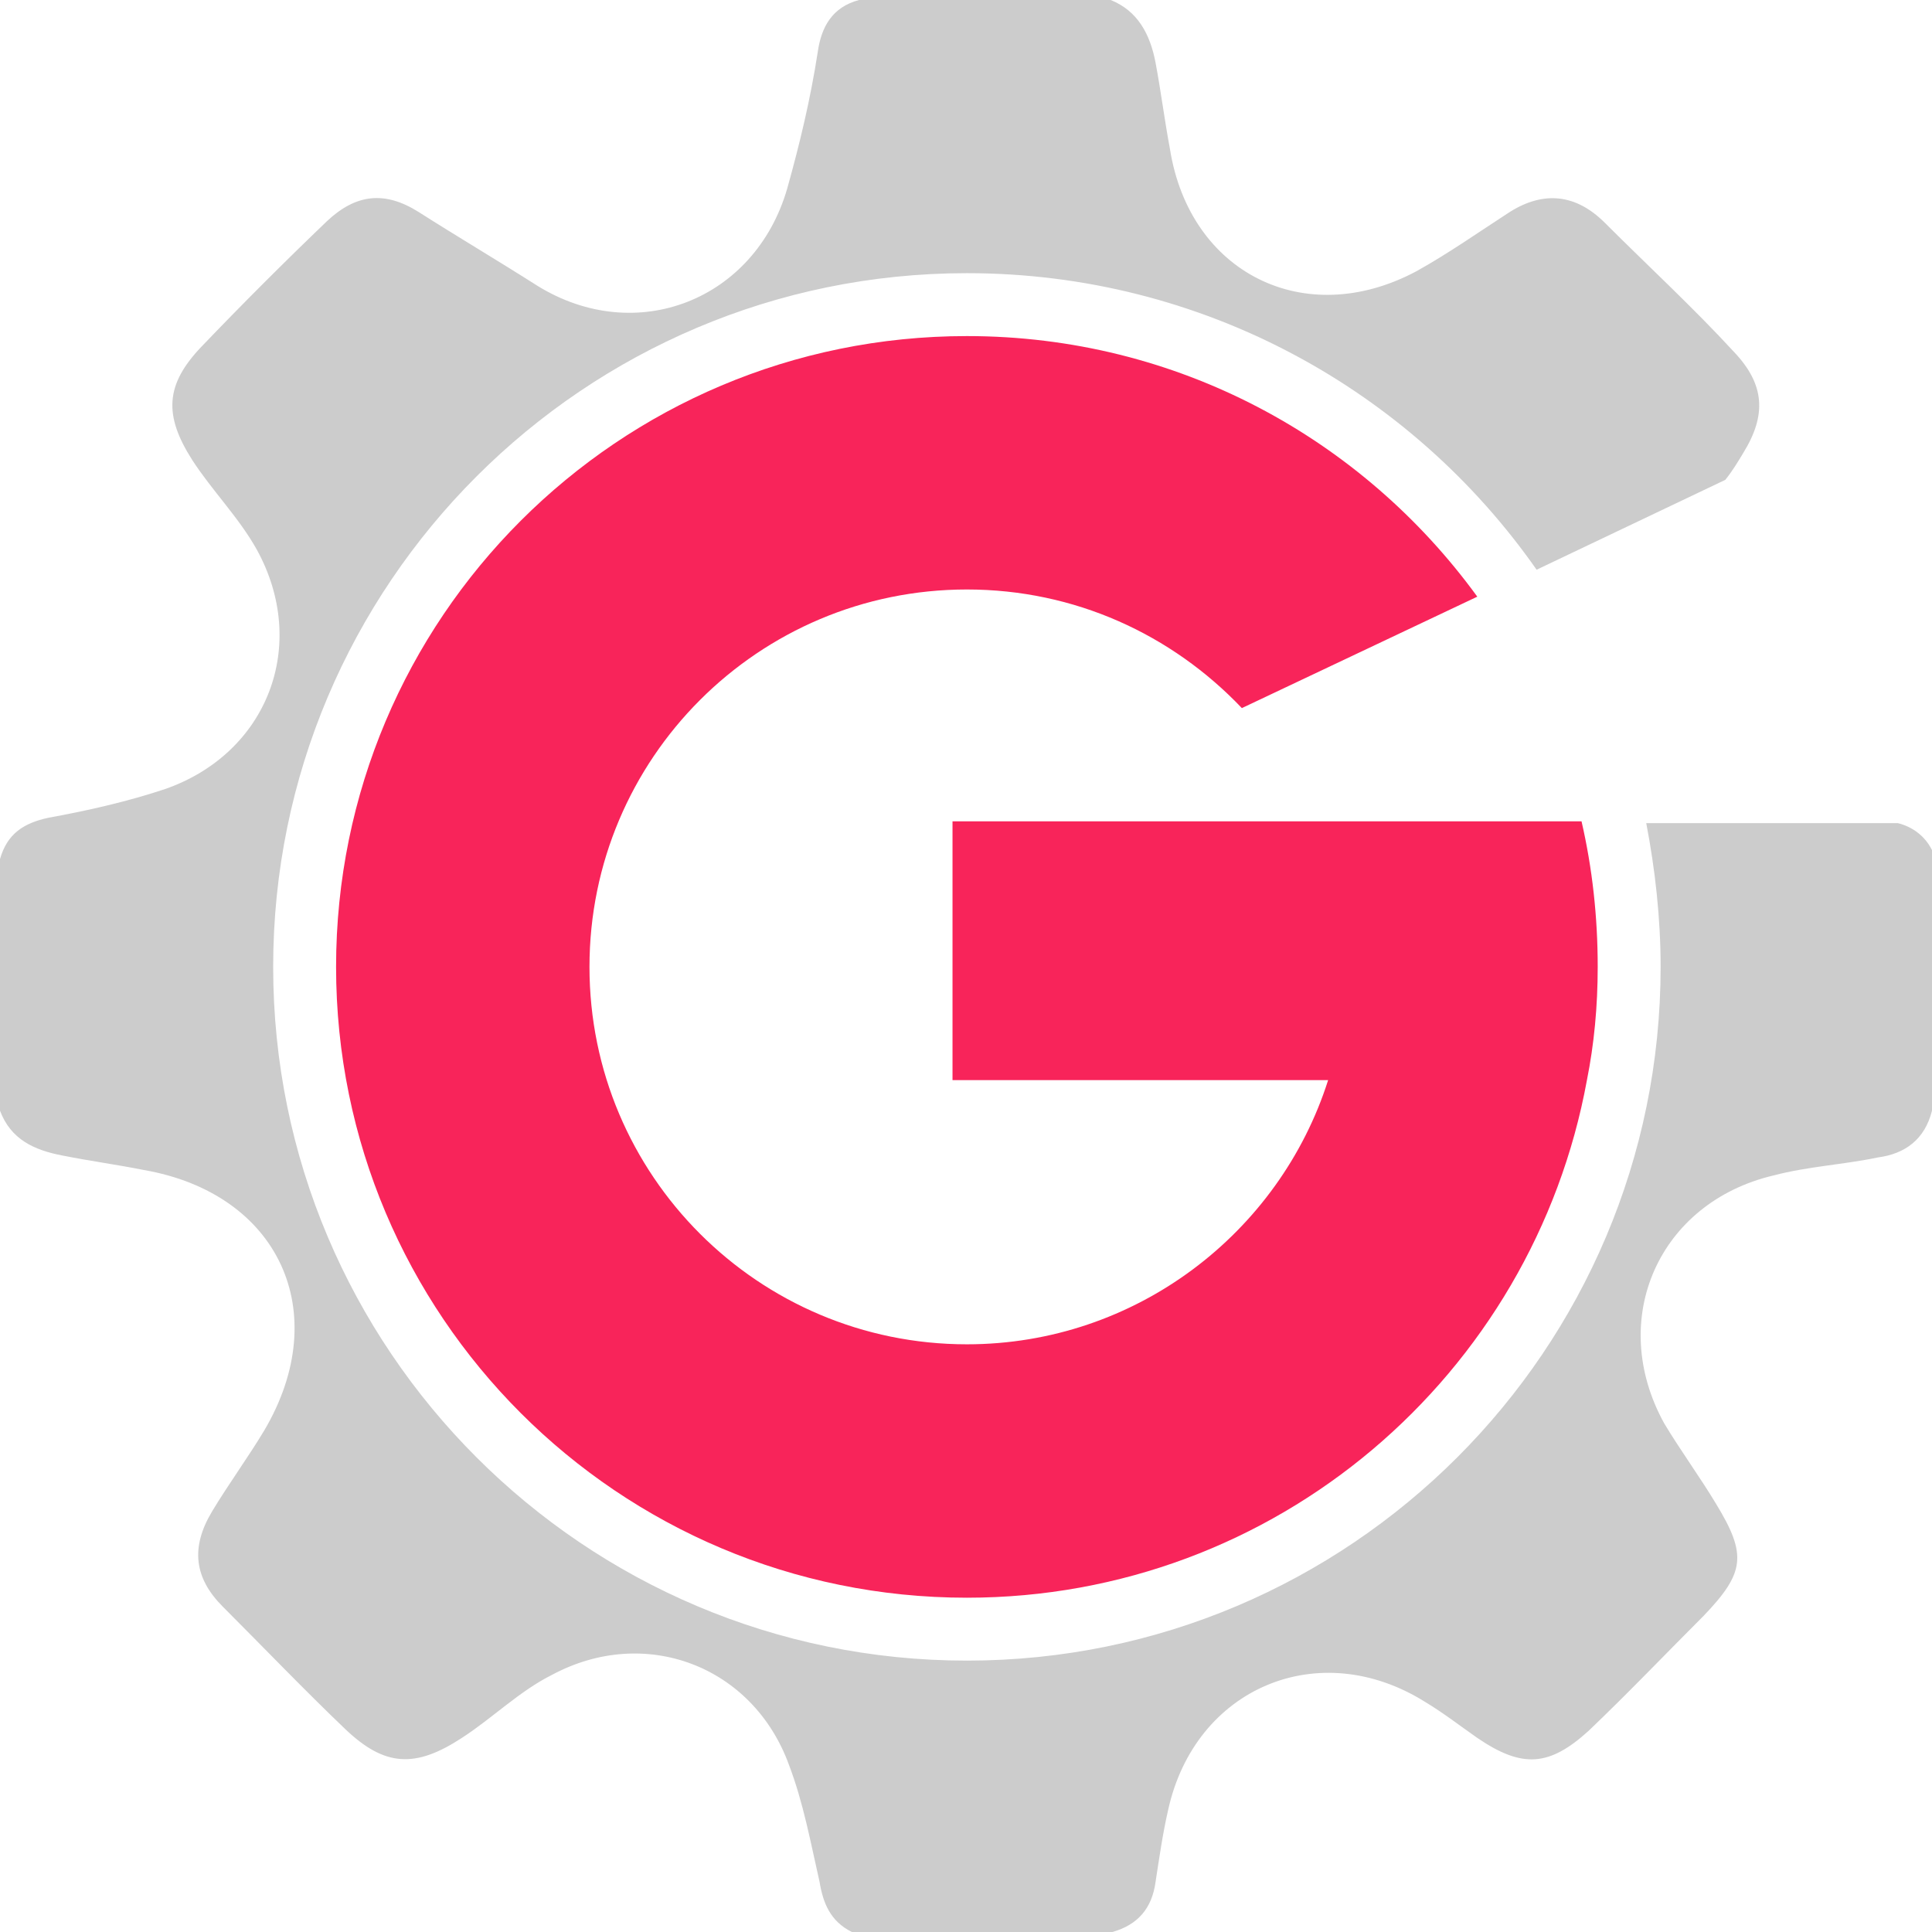<svg version="1.1" id="图层_1" x="0px" y="0px" width="500px" height="500px" viewBox="0 0 500 500" enable-background="new 0 0 500 500" xml:space="preserve" xmlns:xml="http://www.w3.org/XML/1998/namespace" xmlns="http://www.w3.org/2000/svg" xmlns:xlink="http://www.w3.org/1999/xlink">
  <g>
    <path fill="#F8245A" d="M410.695,279.535c1.86-9.303,2.791-19.07,2.791-29.303c0-13.023-1.396-25.581-4.187-37.674h-2.791h-66.047
		h-93.953v66.977h97.209c-12.558,39.535-49.768,68.371-93.488,68.371c-53.953,0-97.674-43.721-97.674-97.674
		c0-53.953,43.721-97.674,97.674-97.674c27.907,0,53.023,11.628,71.163,30.698l60.931-28.837
		c-29.768-40.93-77.674-67.442-132.093-67.442c-90.232,0-163.255,73.023-163.255,163.255s73.023,163.256,163.255,163.256
		C330.23,413.488,396.742,355.814,410.695,279.535L410.695,279.535L410.695,279.535z" class="color c1"/>
    <path fill="#CCCCCC" d="M491.161,213.023h-65.116c2.325,12.093,3.721,24.651,3.721,37.209c0,99.07-80.465,179.535-179.535,179.535
		S70.696,349.302,70.696,250.232S151.161,70.697,250.231,70.697c60.931,0,114.884,30.232,147.442,76.744l48.837-23.256
		c1.86-2.326,3.256-4.651,4.651-6.977c6.046-9.768,5.581-17.674-2.326-26.047c-10.697-11.627-22.325-22.325-33.488-33.488
		c-7.44-7.442-15.813-8.372-24.65-2.791c-7.906,5.116-15.813,10.698-24.187,15.349c-28.837,15.349-58.604,0.465-63.721-31.628
		c-1.396-7.442-2.326-14.884-3.722-22.325C297.673,8.837,294.416,2.791,287.439,0c-21.859,0-43.255,0-65.116,0
		c-6.977,1.86-9.768,6.977-10.698,13.488c-1.86,12.093-4.651,23.721-7.907,35.349c-8.372,28.837-39.069,40.93-64.651,25.116
		c-10.232-6.512-20.465-12.558-30.698-19.07c-8.837-5.582-16.279-4.651-23.721,2.326C73.486,67.907,62.789,78.604,52.091,89.768
		c-9.303,9.767-9.768,17.674-2.326,29.302c5.116,7.907,12.093,14.884,16.744,23.256c13.488,24.651,2.791,52.558-23.721,61.86
		c-9.767,3.256-20,5.582-30.232,7.442c-6.512,1.395-10.698,4.186-12.558,10.698c0,21.86,0,43.256,0,65.115
		c2.791,7.442,8.837,10.232,16.279,11.629c6.977,1.396,13.953,2.326,20.93,3.722c34.884,6.047,49.302,36.744,31.163,67.44
		c-4.186,6.978-9.302,13.953-13.488,20.931c-5.582,9.303-4.651,17.21,2.791,24.651c10.698,10.697,20.93,21.396,31.628,31.628
		c10.233,9.768,18.14,10.232,30.233,2.325c7.907-5.115,14.883-12.093,23.255-16.278c24.186-13.023,52.093-2.325,61.396,23.256
		c3.721,9.768,5.582,20,7.907,30.232c0.93,5.581,2.791,10.231,8.372,13.022c22.325,0,45.117,0,67.442,0
		c6.511-1.86,10.231-6.047,11.162-13.022c0.931-6.047,1.86-12.559,3.256-18.604c6.978-31.628,39.07-45.116,66.512-27.907
		c4.651,2.791,8.838,6.047,13.488,9.303c11.628,7.907,18.604,7.441,28.838-1.859c10.232-9.769,20-20,29.768-29.769
		c10.697-11.162,11.162-15.813,3.256-28.836c-4.187-6.978-9.303-13.955-13.488-20.932c-14.883-26.977-1.396-57.21,28.372-64.188
		c8.838-2.324,18.14-2.789,26.978-4.649c6.978-0.931,12.093-4.651,13.953-12.095c0-22.324,0-45.115,0-67.44
		C498.138,216.279,494.882,213.954,491.161,213.023z" class="color c2"/>
  </g>
</svg>